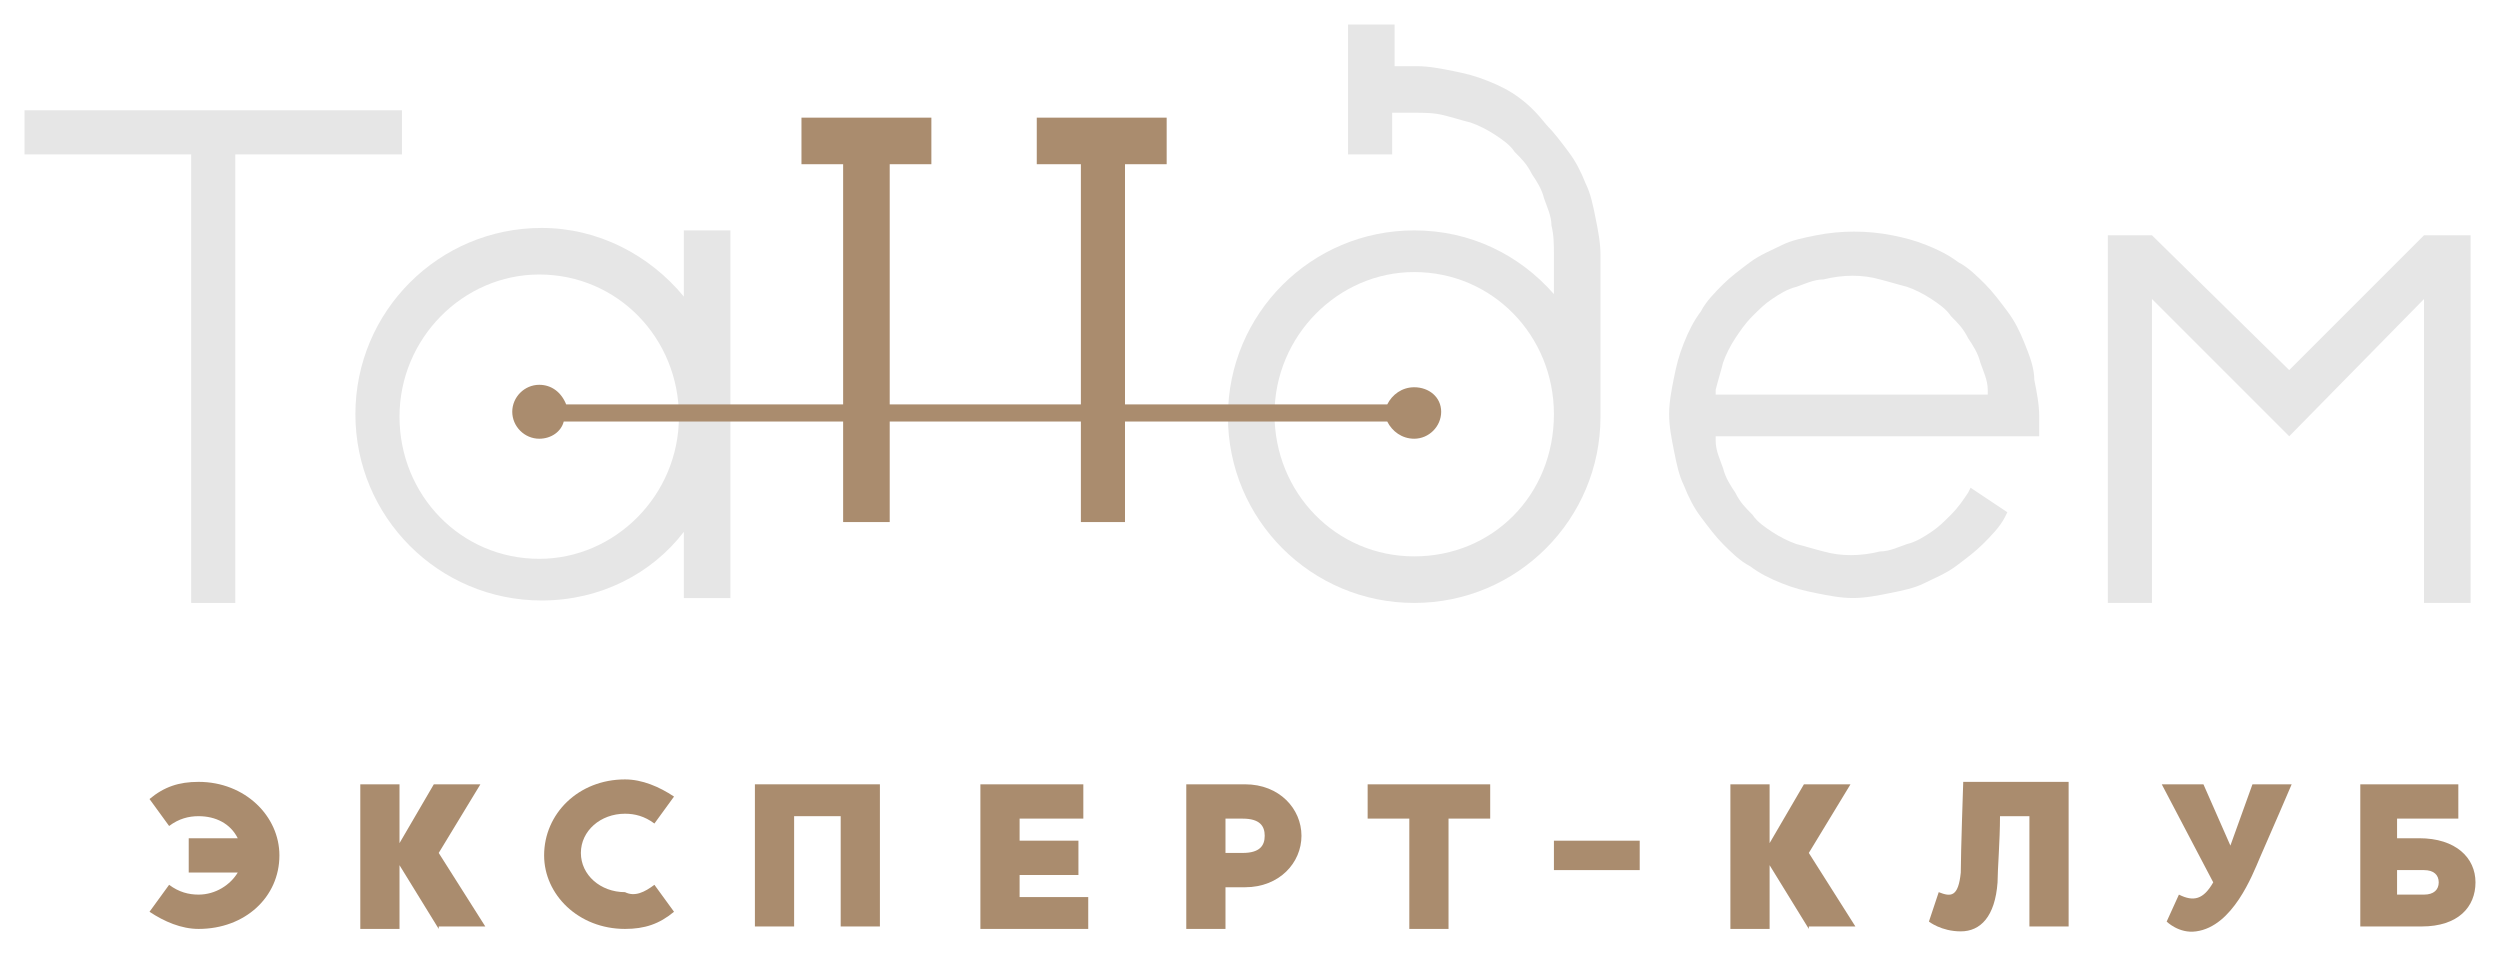 <?xml version="1.0" encoding="utf-8"?>
<!-- Generator: Adobe Illustrator 21.1.0, SVG Export Plug-In . SVG Version: 6.00 Build 0)  -->
<svg version="1.1" id="Layer_1" xmlns="http://www.w3.org/2000/svg" xmlns:xlink="http://www.w3.org/1999/xlink" x="0px" y="0px"
	 viewBox="0 0 102 39" style="enable-background:new 0 0 102 39;" xml:space="preserve">
<style type="text/css">
	.st0{fill:#E6E6E6;}
	.st1{fill:#AA8C6E;}
</style>
<g>
	<g>
		<path class="st0" d="M82.6,14c-0.2-0.5-0.4-0.9-0.7-1.3c-0.3-0.4-0.6-0.8-0.9-1.1c-0.3-0.3-0.7-0.7-1.1-0.9
			c-0.4-0.3-0.8-0.5-1.3-0.7c-0.5-0.2-0.9-0.3-1.4-0.4c-1-0.2-2.1-0.2-3.1,0c-0.5,0.1-1,0.2-1.4,0.4c-0.4,0.2-0.9,0.4-1.3,0.7
			c-0.4,0.3-0.8,0.6-1.1,0.9c-0.3,0.3-0.7,0.7-0.9,1.1c-0.3,0.4-0.5,0.8-0.7,1.3c-0.2,0.5-0.3,0.9-0.4,1.4c-0.1,0.5-0.2,1-0.2,1.5
			c0,0.5,0.1,1,0.2,1.5c0.1,0.5,0.2,1,0.4,1.4c0.2,0.5,0.4,0.9,0.7,1.3c0.3,0.4,0.6,0.8,0.9,1.1c0.3,0.3,0.7,0.7,1.1,0.9
			c0.4,0.3,0.8,0.5,1.3,0.7c0.5,0.2,0.9,0.3,1.4,0.4c0.5,0.1,1,0.2,1.5,0.2c0.5,0,1-0.1,1.5-0.2c0.5-0.1,1-0.2,1.4-0.4
			c0.4-0.2,0.9-0.4,1.3-0.7c0.4-0.3,0.8-0.6,1.1-0.9c0.3-0.3,0.7-0.7,0.9-1.1l0.1-0.2l-1.5-1l-0.1,0.2c-0.2,0.3-0.4,0.6-0.7,0.9
			c-0.3,0.3-0.5,0.5-0.8,0.7c-0.3,0.2-0.6,0.4-1,0.5c-0.3,0.1-0.7,0.3-1.1,0.3c-0.8,0.2-1.6,0.2-2.3,0c-0.4-0.1-0.7-0.2-1.1-0.3
			c-0.3-0.1-0.7-0.3-1-0.5c-0.3-0.2-0.6-0.4-0.8-0.7c-0.3-0.3-0.5-0.5-0.7-0.9c-0.2-0.3-0.4-0.6-0.5-1c-0.1-0.3-0.3-0.7-0.3-1.1
			c0-0.1,0-0.2,0-0.2h13.2V17c0-0.5-0.1-1-0.2-1.5C83,15,82.8,14.5,82.6,14z M70,16.1c0-0.1,0-0.2,0-0.2c0.1-0.4,0.2-0.7,0.3-1.1
			c0.1-0.3,0.3-0.7,0.5-1c0.2-0.3,0.4-0.6,0.7-0.9c0.3-0.3,0.5-0.5,0.8-0.7c0.3-0.2,0.6-0.4,1-0.5c0.3-0.1,0.7-0.3,1.1-0.3
			c0.8-0.2,1.6-0.2,2.3,0c0.4,0.1,0.7,0.2,1.1,0.3c0.3,0.1,0.7,0.3,1,0.5c0.3,0.2,0.6,0.4,0.8,0.7c0.3,0.3,0.5,0.5,0.7,0.9
			c0.2,0.3,0.4,0.6,0.5,1c0.1,0.3,0.3,0.7,0.3,1.1c0,0.1,0,0.2,0,0.2H70z"/>
		<polygon class="st0" points="16.4,6.3 16.4,4.5 1,4.5 1,6.3 7.8,6.3 7.8,24.6 9.6,24.6 9.6,6.3 		"/>
		<polygon class="st0" points="98.9,9.6 98.9,9.6 93.4,15.1 87.8,9.6 87.8,9.6 86,9.6 86,24.6 87.8,24.6 87.8,12.2 93.4,17.8 
			98.9,12.2 98.9,24.6 100.8,24.6 100.8,9.6 		"/>
		<path class="st0" d="M27.9,12.1c-1.4-1.7-3.5-2.8-5.8-2.8c-4.2,0-7.6,3.4-7.6,7.6s3.4,7.6,7.6,7.6c2.4,0,4.5-1.1,5.8-2.8v2.7h1.9
			v-15h-1.9V12.1z M27.7,17c0,3.2-2.6,5.8-5.7,5.8c-3.2,0-5.7-2.6-5.7-5.8c0-3.2,2.6-5.8,5.7-5.8C25.2,11.2,27.7,13.8,27.7,17z"/>
		<path class="st0" d="M65.3,10.4c0-0.5-0.1-1-0.2-1.5c-0.1-0.5-0.2-1-0.4-1.4c-0.2-0.5-0.4-0.9-0.7-1.3c-0.3-0.4-0.6-0.8-0.9-1.1
			C62.7,4.6,62.4,4.3,62,4c-0.4-0.3-0.8-0.5-1.3-0.7c-0.5-0.2-0.9-0.3-1.4-0.4c-0.5-0.1-1-0.2-1.5-0.2h-0.9V1H55v5.3h1.8V4.6h0.9
			c0.4,0,0.8,0,1.2,0.1c0.4,0.1,0.7,0.2,1.1,0.3c0.3,0.1,0.7,0.3,1,0.5c0.3,0.2,0.6,0.4,0.8,0.7c0.3,0.3,0.5,0.5,0.7,0.9
			c0.2,0.3,0.4,0.6,0.5,1c0.1,0.3,0.3,0.7,0.3,1.1c0.1,0.4,0.1,0.8,0.1,1.2V12c-1.4-1.6-3.4-2.6-5.7-2.6c-4.2,0-7.6,3.4-7.6,7.6
			c0,4.2,3.4,7.6,7.6,7.6s7.6-3.4,7.6-7.6c0-0.1,0-0.2,0-0.3h0V10.4z M57.7,22.7c-3.2,0-5.7-2.6-5.7-5.8c0-3.2,2.6-5.8,5.7-5.8
			c3.2,0,5.7,2.6,5.7,5.8C63.4,20.2,60.9,22.7,57.7,22.7z"/>
		<g>
			<polygon class="st1" points="32.7,6.7 34.4,6.7 34.4,21.3 36.3,21.3 36.3,6.7 38,6.7 38,4.8 32.7,4.8 			"/>
			<polygon class="st1" points="47.6,4.8 42.3,4.8 42.3,6.7 44.1,6.7 44.1,21.3 45.9,21.3 45.9,6.7 47.6,6.7 			"/>
		</g>
		<path class="st1" d="M57.7,15.8c-0.5,0-0.9,0.3-1.1,0.7H23.1c-0.2-0.5-0.6-0.8-1.1-0.8c-0.6,0-1.1,0.5-1.1,1.1
			c0,0.6,0.5,1.1,1.1,1.1c0.5,0,0.9-0.3,1-0.7h33.6c0.2,0.4,0.6,0.7,1.1,0.7c0.6,0,1.1-0.5,1.1-1.1S58.3,15.8,57.7,15.8z"/>
		<g>
			<g>
				<g>
					<g>
						<path class="st1" d="M11.4,34.9c0,1.7-1.4,3-3.3,3c-0.7,0-1.4-0.3-2-0.7l0.8-1.1c0.4,0.3,0.8,0.4,1.2,0.4
							c0.7,0,1.3-0.4,1.6-0.9h-2v-1.4h2c-0.3-0.6-0.9-0.9-1.6-0.9c-0.4,0-0.8,0.1-1.2,0.4l-0.8-1.1c0.6-0.5,1.2-0.7,2-0.7
							C10,31.9,11.4,33.3,11.4,34.9z"/>
					</g>
				</g>
				<g>
					<g>
						<path class="st1" d="M17.9,37.9l-1.6-2.6v2.6h-1.6V32h1.6v2.4l1.4-2.4h1.9l-1.7,2.8l1.9,3H17.9z"/>
					</g>
				</g>
				<g>
					<g>
						<path class="st1" d="M26.7,36.1l0.8,1.1c-0.6,0.5-1.2,0.7-2,0.7c-1.9,0-3.3-1.4-3.3-3c0-1.7,1.4-3.1,3.3-3.1
							c0.7,0,1.4,0.3,2,0.7l-0.8,1.1c-0.4-0.3-0.8-0.4-1.2-0.4c-1,0-1.8,0.7-1.8,1.6c0,0.9,0.8,1.6,1.8,1.6
							C25.9,36.6,26.3,36.4,26.7,36.1z"/>
					</g>
				</g>
				<g>
					<g>
						<path class="st1" d="M35.9,32v5.8h-1.6v-4.5h-1.9v4.5h-1.6V32H35.9z"/>
					</g>
				</g>
				<g>
					<g>
						<path class="st1" d="M44.4,36.5v1.4H40V32h4.2v1.4h-2.6v0.9H44v1.4h-2.4v0.9H44.4z"/>
					</g>
				</g>
				<g>
					<g>
						<path class="st1" d="M53.1,34.1c0,1.1-0.9,2.1-2.3,2.1H50v1.7h-1.6V32h2.4C52.2,32,53.1,33,53.1,34.1z M51.6,34.1
							c0-0.4-0.2-0.7-0.9-0.7H50v1.4h0.7C51.4,34.8,51.6,34.5,51.6,34.1z"/>
					</g>
				</g>
				<g>
					<g>
						<path class="st1" d="M60.8,33.4h-1.7v4.5h-1.6v-4.5h-1.7V32h5V33.4z"/>
					</g>
				</g>
				<g>
					<g>
						<path class="st1" d="M66.9,35.5h-3.5v-1.2h3.5V35.5z"/>
					</g>
				</g>
				<g>
					<g>
						<path class="st1" d="M73.8,37.9l-1.6-2.6v2.6h-1.6V32h1.6v2.4l1.4-2.4h1.9l-1.7,2.8l1.9,3H73.8z"/>
					</g>
				</g>
				<g>
					<g>
						<path class="st1" d="M84.4,32v5.8h-1.6v-4.5h-1.2c0,1-0.1,2.2-0.1,2.7C81.4,37.4,80.8,38,80,38c-0.8,0-1.3-0.4-1.3-0.4
							l0.4-1.2c0.5,0.2,0.8,0.2,0.9-0.8c0-0.8,0.1-3.7,0.1-3.7H84.4z"/>
					</g>
				</g>
				<g>
					<g>
						<path class="st1" d="M93.5,32c0,0-0.9,2.1-1.3,3c-0.3,0.7-1.1,2.8-2.6,3c-0.7,0.1-1.2-0.4-1.2-0.4l0.5-1.1
							c0.6,0.3,1,0.2,1.4-0.5l-2.1-4h1.7l1.1,2.5l0.9-2.5H93.5z"/>
					</g>
				</g>
				<g>
					<g>
						<path class="st1" d="M101,36c0,1-0.7,1.8-2.2,1.8h-2.5V32h4v1.4h-2.5v0.8h0.9C100.2,34.2,101,35,101,36z M99.5,36
							c0-0.3-0.2-0.5-0.6-0.5h-1.1v1h1.1C99.3,36.5,99.5,36.3,99.5,36z"/>
					</g>
				</g>
			</g>
		</g>
	</g>
</g>
</svg>
